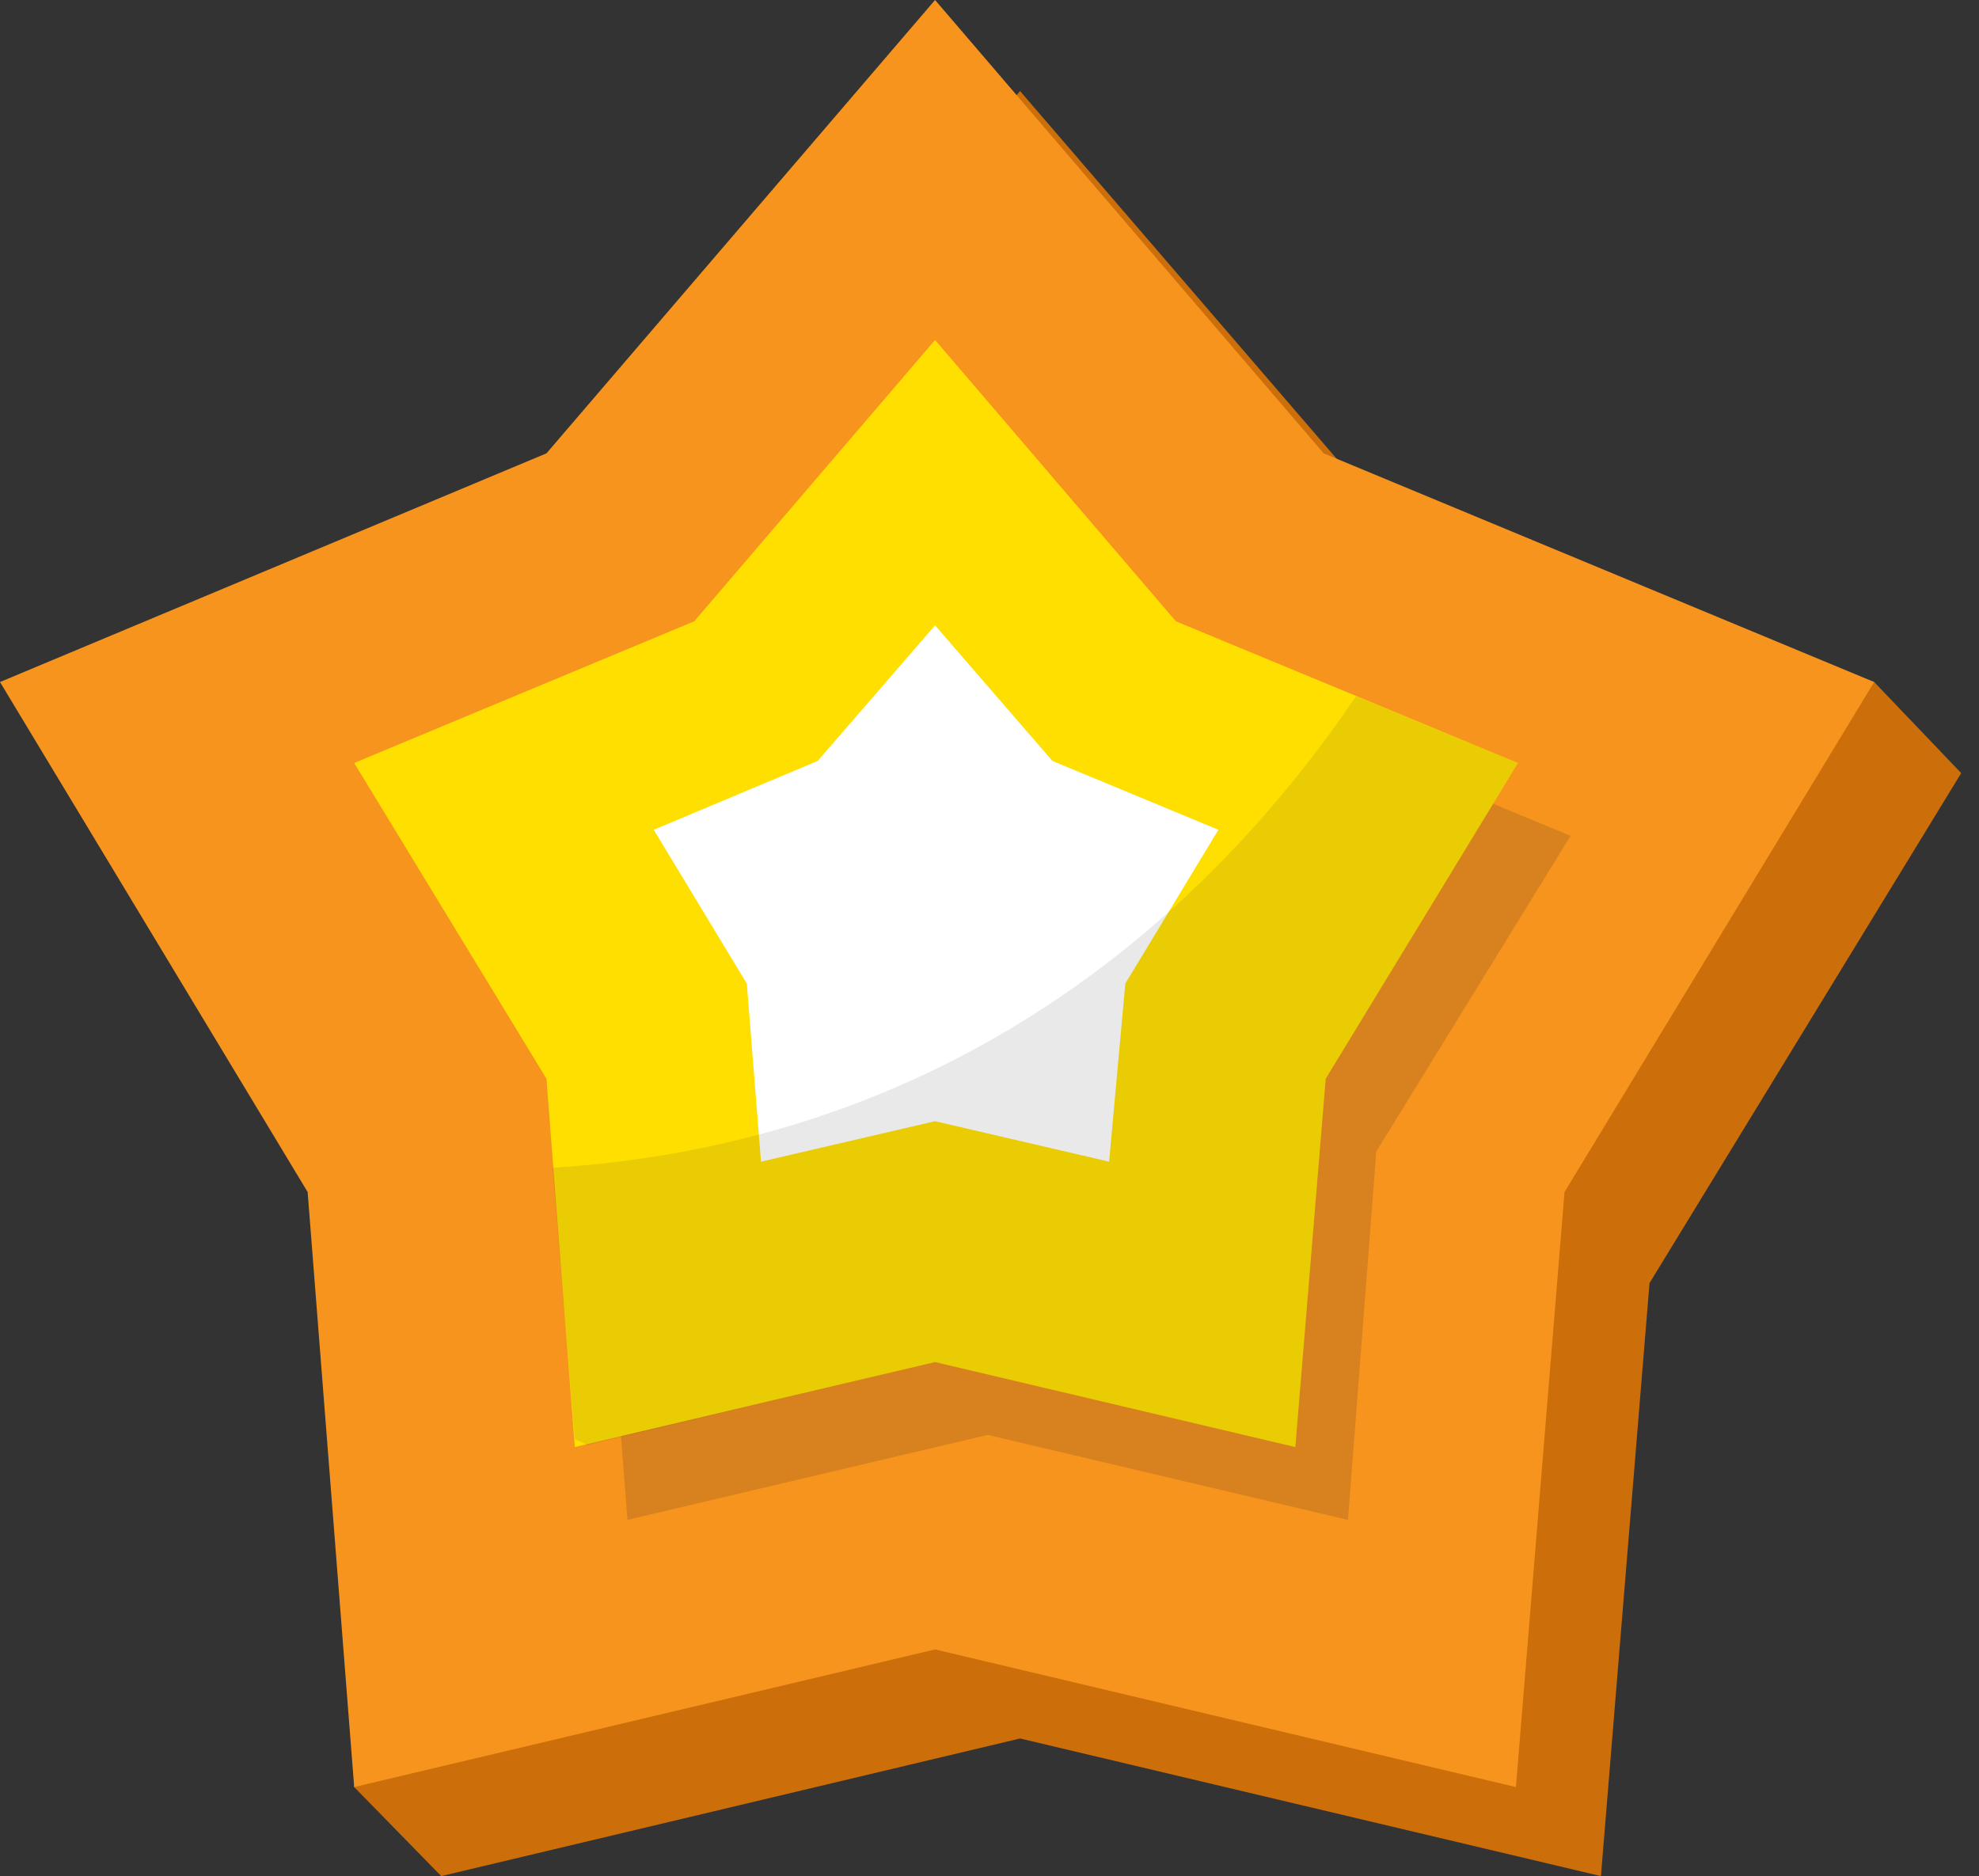 <svg width="77" height="73" viewBox="0 0 77 73" fill="none" xmlns="http://www.w3.org/2000/svg">
<rect x="0" y="0" width="77" height="73" fill="#333333" stroke="none"/>
<path d="M39.69 3.544L54.809 21.105L72.921 26.538L76.308 30.082L64.18 49.927L62.29 73L39.69 67.645L17.167 73L13.781 69.535L15.277 49.927L3.308 30.082L24.648 21.105L39.69 3.544Z" fill="#CC6F0A"/>
<path d="M36.382 0L51.502 17.64L72.921 26.538L60.873 46.383L58.983 69.535L36.382 64.18L13.781 69.535L11.97 46.383L0 26.538L21.262 17.64L36.382 0Z" fill="#F7941E"/>
<path opacity="0.15" d="M38.43 16.064L47.801 27.011L61.109 32.523L53.549 44.808L52.447 59.14L38.43 55.833L24.412 59.14L23.31 44.808L15.75 32.523L29.058 27.011L38.43 16.064Z" fill="#231F20"/>
<path d="M36.382 13.229L45.753 24.176L59.062 29.688L51.581 41.973L50.399 56.305L36.382 52.998L22.365 56.305L21.262 41.973L13.781 29.688L27.011 24.176L36.382 13.229Z" fill="#FFDF00"/>
<path d="M36.382 24.333L40.949 29.609L47.406 32.287L43.784 38.272L43.154 45.201L36.382 43.626L29.609 45.201L29.058 38.272L25.436 32.287L31.814 29.609L36.382 24.333Z" fill="white"/>
<path opacity="0.1" d="M21.498 45.438L22.364 55.991C22.522 56.069 22.679 56.148 22.837 56.227L36.382 52.998L50.399 56.306L51.58 41.973L59.061 29.689L52.761 27.09C47.485 34.886 37.72 44.414 21.498 45.438Z" fill="#231F20"/>
</svg>
